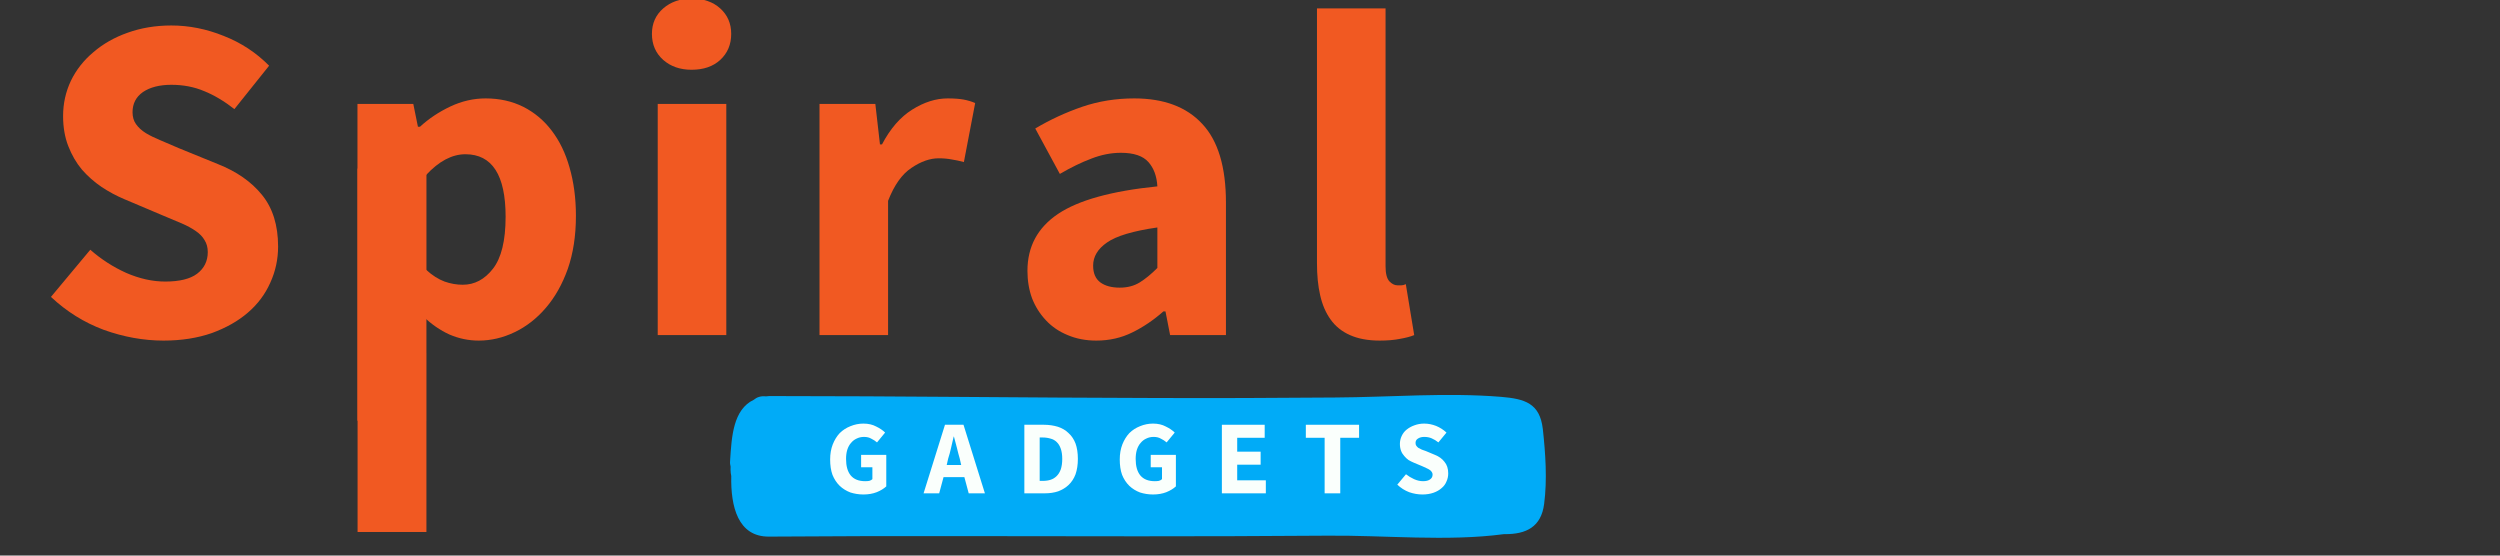 <svg xmlns="http://www.w3.org/2000/svg" xmlns:xlink="http://www.w3.org/1999/xlink" width="180" zoomAndPan="magnify" viewBox="0 0 135 30" height="40" preserveAspectRatio="xMidYMid meet" version="1.0"><rect x="0" y="0" width="135" height="30" fill="#333333" stroke="none"/><defs><g/><clipPath id="190382d541"><path d="M 39.285 21.188 L 83.559 21.188 L 83.559 29.031 L 39.285 29.031 Z M 39.285 21.188 " clip-rule="nonzero"/></clipPath><clipPath id="a925441b21"><path d="M 2.176 1 L 16 1 L 16 19 L 2.176 19 Z M 2.176 1 " clip-rule="nonzero"/></clipPath></defs><g clip-path="url(#190382d541)"><path fill="#01abf7" d="M 83.383 27.215 C 83.223 28.453 82.418 28.852 81.258 28.844 C 81.242 28.844 81.223 28.844 81.207 28.844 C 78.176 29.25 74.762 28.898 71.688 28.926 C 68.289 28.953 64.879 28.961 61.48 28.961 C 54.828 28.961 48.176 28.926 41.523 28.977 C 39.848 28.988 39.453 27.352 39.488 25.707 C 39.48 25.652 39.469 25.598 39.461 25.543 C 39.453 25.426 39.441 25.316 39.453 25.199 C 39.426 25.102 39.414 25 39.426 24.875 C 39.508 23.582 39.586 22.117 40.707 21.586 C 40.863 21.457 41.07 21.375 41.34 21.402 C 41.359 21.402 41.367 21.402 41.387 21.402 C 41.441 21.395 41.484 21.387 41.539 21.387 C 48.473 21.387 55.426 21.477 62.375 21.492 C 65.621 21.504 68.855 21.492 72.102 21.465 C 75.066 21.449 78.113 21.188 81.062 21.43 C 82.344 21.539 83.148 21.773 83.312 23.164 C 83.457 24.484 83.555 25.906 83.383 27.215 Z M 83.383 27.215 " fill-opacity="1" fill-rule="nonzero"/></g><g fill="#fafffc" fill-opacity="1"><g transform="translate(44.562, 26.64)"><g><path d="M 2.062 0.062 C 1.812 0.062 1.578 0.023 1.359 -0.047 C 1.141 -0.129 0.945 -0.25 0.781 -0.406 C 0.613 -0.57 0.484 -0.77 0.391 -1 C 0.305 -1.238 0.266 -1.516 0.266 -1.828 C 0.266 -2.129 0.312 -2.398 0.406 -2.641 C 0.5 -2.879 0.625 -3.082 0.781 -3.25 C 0.945 -3.414 1.141 -3.539 1.359 -3.625 C 1.586 -3.719 1.82 -3.766 2.062 -3.766 C 2.332 -3.766 2.562 -3.711 2.75 -3.609 C 2.945 -3.516 3.109 -3.406 3.234 -3.281 L 2.797 -2.75 C 2.703 -2.832 2.598 -2.898 2.484 -2.953 C 2.379 -3.016 2.25 -3.047 2.094 -3.047 C 1.945 -3.047 1.812 -3.016 1.688 -2.953 C 1.57 -2.898 1.473 -2.82 1.391 -2.719 C 1.305 -2.625 1.238 -2.5 1.188 -2.344 C 1.145 -2.195 1.125 -2.035 1.125 -1.859 C 1.125 -1.473 1.207 -1.176 1.375 -0.969 C 1.551 -0.758 1.812 -0.656 2.156 -0.656 C 2.227 -0.656 2.301 -0.66 2.375 -0.672 C 2.445 -0.691 2.504 -0.723 2.547 -0.766 L 2.547 -1.406 L 1.938 -1.406 L 1.938 -2.078 L 3.297 -2.078 L 3.297 -0.375 C 3.16 -0.25 2.988 -0.145 2.781 -0.062 C 2.57 0.02 2.332 0.062 2.062 0.062 Z M 2.062 0.062 "/></g></g></g><g fill="#fafffc" fill-opacity="1"><g transform="translate(49.904, 26.64)"><g><path d="M 1.297 -1.875 L 1.219 -1.531 L 2 -1.531 L 1.922 -1.875 C 1.867 -2.062 1.816 -2.258 1.766 -2.469 C 1.711 -2.676 1.66 -2.875 1.609 -3.062 L 1.594 -3.062 C 1.551 -2.863 1.504 -2.66 1.453 -2.453 C 1.41 -2.254 1.359 -2.062 1.297 -1.875 Z M -0.031 0 L 1.125 -3.703 L 2.125 -3.703 L 3.281 0 L 2.406 0 L 2.172 -0.875 L 1.047 -0.875 L 0.812 0 Z M -0.031 0 "/></g></g></g><g fill="#fafffc" fill-opacity="1"><g transform="translate(54.877, 26.64)"><g><path d="M 0.438 0 L 0.438 -3.703 L 1.484 -3.703 C 1.766 -3.703 2.02 -3.664 2.25 -3.594 C 2.477 -3.52 2.672 -3.406 2.828 -3.25 C 2.992 -3.102 3.117 -2.914 3.203 -2.688 C 3.285 -2.457 3.328 -2.18 3.328 -1.859 C 3.328 -1.547 3.285 -1.27 3.203 -1.031 C 3.117 -0.801 2.992 -0.609 2.828 -0.453 C 2.672 -0.305 2.484 -0.191 2.266 -0.109 C 2.047 -0.035 1.801 0 1.531 0 Z M 1.266 -0.672 L 1.422 -0.672 C 1.586 -0.672 1.734 -0.691 1.859 -0.734 C 1.984 -0.773 2.094 -0.844 2.188 -0.938 C 2.281 -1.031 2.352 -1.148 2.406 -1.297 C 2.457 -1.453 2.484 -1.641 2.484 -1.859 C 2.484 -2.078 2.457 -2.258 2.406 -2.406 C 2.352 -2.562 2.281 -2.68 2.188 -2.766 C 2.094 -2.859 1.984 -2.922 1.859 -2.953 C 1.734 -2.992 1.586 -3.016 1.422 -3.016 L 1.266 -3.016 Z M 1.266 -0.672 "/></g></g></g><g fill="#fafffc" fill-opacity="1"><g transform="translate(60.201, 26.64)"><g><path d="M 2.062 0.062 C 1.812 0.062 1.578 0.023 1.359 -0.047 C 1.141 -0.129 0.945 -0.25 0.781 -0.406 C 0.613 -0.57 0.484 -0.77 0.391 -1 C 0.305 -1.238 0.266 -1.516 0.266 -1.828 C 0.266 -2.129 0.312 -2.398 0.406 -2.641 C 0.5 -2.879 0.625 -3.082 0.781 -3.25 C 0.945 -3.414 1.141 -3.539 1.359 -3.625 C 1.586 -3.719 1.82 -3.766 2.062 -3.766 C 2.332 -3.766 2.562 -3.711 2.75 -3.609 C 2.945 -3.516 3.109 -3.406 3.234 -3.281 L 2.797 -2.75 C 2.703 -2.832 2.598 -2.898 2.484 -2.953 C 2.379 -3.016 2.25 -3.047 2.094 -3.047 C 1.945 -3.047 1.812 -3.016 1.688 -2.953 C 1.57 -2.898 1.473 -2.82 1.391 -2.719 C 1.305 -2.625 1.238 -2.5 1.188 -2.344 C 1.145 -2.195 1.125 -2.035 1.125 -1.859 C 1.125 -1.473 1.207 -1.176 1.375 -0.969 C 1.551 -0.758 1.812 -0.656 2.156 -0.656 C 2.227 -0.656 2.301 -0.66 2.375 -0.672 C 2.445 -0.691 2.504 -0.723 2.547 -0.766 L 2.547 -1.406 L 1.938 -1.406 L 1.938 -2.078 L 3.297 -2.078 L 3.297 -0.375 C 3.16 -0.25 2.988 -0.145 2.781 -0.062 C 2.57 0.02 2.332 0.062 2.062 0.062 Z M 2.062 0.062 "/></g></g></g><g fill="#fafffc" fill-opacity="1"><g transform="translate(65.543, 26.64)"><g><path d="M 0.438 0 L 0.438 -3.703 L 2.75 -3.703 L 2.75 -3 L 1.266 -3 L 1.266 -2.25 L 2.531 -2.25 L 2.531 -1.547 L 1.266 -1.547 L 1.266 -0.703 L 2.812 -0.703 L 2.812 0 Z M 0.438 0 "/></g></g></g><g fill="#fafffc" fill-opacity="1"><g transform="translate(70.374, 26.64)"><g><path d="M 1.156 0 L 1.156 -3 L 0.141 -3 L 0.141 -3.703 L 3.016 -3.703 L 3.016 -3 L 2 -3 L 2 0 Z M 1.156 0 "/></g></g></g><g fill="#fafffc" fill-opacity="1"><g transform="translate(75.251, 26.64)"><g><path d="M 1.562 0.062 C 1.32 0.062 1.082 0.02 0.844 -0.062 C 0.602 -0.156 0.391 -0.289 0.203 -0.469 L 0.672 -1.031 C 0.805 -0.926 0.953 -0.836 1.109 -0.766 C 1.273 -0.691 1.438 -0.656 1.594 -0.656 C 1.758 -0.656 1.883 -0.688 1.969 -0.75 C 2.062 -0.812 2.109 -0.898 2.109 -1.016 C 2.109 -1.066 2.094 -1.113 2.062 -1.156 C 2.039 -1.195 2.004 -1.234 1.953 -1.266 C 1.91 -1.297 1.852 -1.328 1.781 -1.359 C 1.719 -1.391 1.648 -1.422 1.578 -1.453 L 1.094 -1.656 C 1 -1.695 0.906 -1.742 0.812 -1.797 C 0.727 -1.859 0.648 -1.93 0.578 -2.016 C 0.504 -2.098 0.445 -2.191 0.406 -2.297 C 0.363 -2.41 0.344 -2.535 0.344 -2.672 C 0.344 -2.816 0.375 -2.957 0.438 -3.094 C 0.5 -3.227 0.586 -3.344 0.703 -3.438 C 0.828 -3.539 0.969 -3.617 1.125 -3.672 C 1.289 -3.734 1.469 -3.766 1.656 -3.766 C 1.875 -3.766 2.086 -3.723 2.297 -3.641 C 2.504 -3.555 2.691 -3.438 2.859 -3.281 L 2.422 -2.75 C 2.305 -2.844 2.188 -2.914 2.062 -2.969 C 1.945 -3.02 1.812 -3.047 1.656 -3.047 C 1.52 -3.047 1.406 -3.016 1.312 -2.953 C 1.227 -2.898 1.188 -2.82 1.188 -2.719 C 1.188 -2.656 1.203 -2.602 1.234 -2.562 C 1.266 -2.52 1.301 -2.484 1.344 -2.453 C 1.395 -2.422 1.457 -2.391 1.531 -2.359 C 1.602 -2.336 1.676 -2.312 1.75 -2.281 L 2.234 -2.078 C 2.453 -1.992 2.625 -1.867 2.75 -1.703 C 2.883 -1.547 2.953 -1.336 2.953 -1.078 C 2.953 -0.922 2.922 -0.773 2.859 -0.641 C 2.805 -0.504 2.719 -0.383 2.594 -0.281 C 2.477 -0.176 2.332 -0.094 2.156 -0.031 C 1.977 0.031 1.781 0.062 1.562 0.062 Z M 1.562 0.062 "/></g></g></g><g clip-path="url(#a925441b21)"><g fill="#f15922" fill-opacity="1"><g transform="translate(1.876, 18.095)"><g><path d="M 6.953 0.297 C 5.879 0.297 4.805 0.102 3.734 -0.281 C 2.672 -0.676 1.719 -1.27 0.875 -2.062 L 3 -4.609 C 3.582 -4.098 4.227 -3.68 4.938 -3.359 C 5.656 -3.047 6.359 -2.891 7.047 -2.891 C 7.816 -2.891 8.391 -3.031 8.766 -3.312 C 9.148 -3.602 9.344 -3.992 9.344 -4.484 C 9.344 -4.734 9.285 -4.945 9.172 -5.125 C 9.066 -5.312 8.906 -5.477 8.688 -5.625 C 8.477 -5.77 8.227 -5.906 7.938 -6.031 C 7.645 -6.156 7.32 -6.289 6.969 -6.438 L 4.828 -7.344 C 4.41 -7.52 4.004 -7.738 3.609 -8 C 3.211 -8.27 2.859 -8.582 2.547 -8.938 C 2.242 -9.301 2 -9.723 1.812 -10.203 C 1.625 -10.68 1.531 -11.223 1.531 -11.828 C 1.531 -12.504 1.672 -13.141 1.953 -13.734 C 2.242 -14.328 2.648 -14.844 3.172 -15.281 C 3.691 -15.727 4.305 -16.078 5.016 -16.328 C 5.734 -16.586 6.52 -16.719 7.375 -16.719 C 8.332 -16.719 9.273 -16.531 10.203 -16.156 C 11.141 -15.789 11.957 -15.254 12.656 -14.547 L 10.781 -12.203 C 10.238 -12.629 9.695 -12.953 9.156 -13.172 C 8.625 -13.398 8.031 -13.516 7.375 -13.516 C 6.738 -13.516 6.227 -13.383 5.844 -13.125 C 5.469 -12.863 5.281 -12.5 5.281 -12.031 C 5.281 -11.781 5.344 -11.566 5.469 -11.391 C 5.594 -11.211 5.77 -11.051 6 -10.906 C 6.227 -10.77 6.492 -10.641 6.797 -10.516 C 7.098 -10.391 7.426 -10.25 7.781 -10.094 L 9.891 -9.234 C 10.898 -8.836 11.691 -8.285 12.266 -7.578 C 12.848 -6.867 13.141 -5.938 13.141 -4.781 C 13.141 -4.094 13 -3.441 12.719 -2.828 C 12.445 -2.211 12.047 -1.676 11.516 -1.219 C 10.984 -0.758 10.332 -0.391 9.562 -0.109 C 8.789 0.16 7.922 0.297 6.953 0.297 Z M 6.953 0.297 "/></g></g></g></g><g fill="#f15922" fill-opacity="1"><g transform="translate(17.662, 18.095)"><g><path d="M 1.641 4.625 L 1.641 -12.484 L 4.656 -12.484 L 4.906 -11.25 L 5.016 -11.25 C 5.492 -11.688 6.039 -12.051 6.656 -12.344 C 7.27 -12.633 7.906 -12.781 8.562 -12.781 C 9.312 -12.781 9.988 -12.629 10.594 -12.328 C 11.195 -12.023 11.707 -11.598 12.125 -11.047 C 12.551 -10.492 12.875 -9.828 13.094 -9.047 C 13.32 -8.266 13.438 -7.395 13.438 -6.438 C 13.438 -5.363 13.289 -4.41 13 -3.578 C 12.707 -2.754 12.312 -2.051 11.812 -1.469 C 11.32 -0.895 10.758 -0.457 10.125 -0.156 C 9.5 0.145 8.852 0.297 8.188 0.297 C 7.645 0.297 7.117 0.188 6.609 -0.031 C 6.109 -0.258 5.641 -0.582 5.203 -1 L 5.344 0.984 L 5.344 4.625 Z M 7.328 -2.719 C 7.961 -2.719 8.504 -3.004 8.953 -3.578 C 9.41 -4.16 9.641 -5.098 9.641 -6.391 C 9.641 -8.641 8.914 -9.766 7.469 -9.766 C 6.75 -9.766 6.039 -9.391 5.344 -8.641 L 5.344 -3.531 C 5.676 -3.227 6.008 -3.016 6.344 -2.891 C 6.676 -2.773 7.004 -2.719 7.328 -2.719 Z M 7.328 -2.719 "/></g></g></g><g fill="#f15922" fill-opacity="1"><g transform="translate(33.876, 18.095)"><g><path d="M 1.641 0 L 1.641 -12.484 L 5.344 -12.484 L 5.344 0 Z M 3.469 -14.328 C 2.852 -14.328 2.344 -14.504 1.938 -14.859 C 1.531 -15.223 1.328 -15.691 1.328 -16.266 C 1.328 -16.828 1.531 -17.285 1.938 -17.641 C 2.344 -17.992 2.852 -18.172 3.469 -18.172 C 4.113 -18.172 4.629 -17.992 5.016 -17.641 C 5.41 -17.285 5.609 -16.828 5.609 -16.266 C 5.609 -15.691 5.41 -15.223 5.016 -14.859 C 4.629 -14.504 4.113 -14.328 3.469 -14.328 Z M 3.469 -14.328 "/></g></g></g><g fill="#f15922" fill-opacity="1"><g transform="translate(42.612, 18.095)"><g><path d="M 1.641 0 L 1.641 -12.484 L 4.656 -12.484 L 4.906 -10.297 L 5.016 -10.297 C 5.461 -11.148 6.004 -11.773 6.641 -12.172 C 7.285 -12.578 7.926 -12.781 8.562 -12.781 C 8.914 -12.781 9.203 -12.758 9.422 -12.719 C 9.648 -12.676 9.859 -12.613 10.047 -12.531 L 9.438 -9.344 C 9.207 -9.406 8.988 -9.453 8.781 -9.484 C 8.582 -9.523 8.348 -9.547 8.078 -9.547 C 7.609 -9.547 7.117 -9.375 6.609 -9.031 C 6.098 -8.695 5.676 -8.102 5.344 -7.25 L 5.344 0 Z M 1.641 0 "/></g></g></g><g fill="#f15922" fill-opacity="1"><g transform="translate(54.42, 18.095)"><g><path d="M 4.781 0.297 C 4.207 0.297 3.691 0.195 3.234 0 C 2.773 -0.188 2.383 -0.453 2.062 -0.797 C 1.738 -1.141 1.488 -1.535 1.312 -1.984 C 1.145 -2.441 1.062 -2.938 1.062 -3.469 C 1.062 -4.781 1.613 -5.805 2.719 -6.547 C 3.82 -7.285 5.609 -7.781 8.078 -8.031 C 8.047 -8.582 7.883 -9.02 7.594 -9.344 C 7.301 -9.676 6.805 -9.844 6.109 -9.844 C 5.578 -9.844 5.047 -9.738 4.516 -9.531 C 3.984 -9.332 3.414 -9.055 2.812 -8.703 L 1.484 -11.156 C 2.285 -11.633 3.129 -12.023 4.016 -12.328 C 4.898 -12.629 5.836 -12.781 6.828 -12.781 C 8.43 -12.781 9.656 -12.32 10.5 -11.406 C 11.352 -10.5 11.781 -9.082 11.781 -7.156 L 11.781 0 L 8.766 0 L 8.516 -1.281 L 8.406 -1.281 C 7.875 -0.812 7.312 -0.43 6.719 -0.141 C 6.133 0.148 5.488 0.297 4.781 0.297 Z M 6.047 -2.562 C 6.461 -2.562 6.82 -2.656 7.125 -2.844 C 7.426 -3.031 7.742 -3.289 8.078 -3.625 L 8.078 -5.812 C 6.766 -5.625 5.859 -5.352 5.359 -5 C 4.859 -4.656 4.609 -4.238 4.609 -3.75 C 4.609 -3.344 4.738 -3.039 5 -2.844 C 5.258 -2.656 5.609 -2.562 6.047 -2.562 Z M 6.047 -2.562 "/></g></g></g><g fill="#f15922" fill-opacity="1"><g transform="translate(69.476, 18.095)"><g><path d="M 5.031 0.297 C 4.395 0.297 3.859 0.195 3.422 0 C 2.984 -0.195 2.633 -0.477 2.375 -0.844 C 2.113 -1.207 1.926 -1.645 1.812 -2.156 C 1.695 -2.664 1.641 -3.238 1.641 -3.875 L 1.641 -17.641 L 5.344 -17.641 L 5.344 -3.719 C 5.344 -3.332 5.41 -3.062 5.547 -2.906 C 5.691 -2.758 5.836 -2.688 5.984 -2.688 C 6.066 -2.688 6.141 -2.688 6.203 -2.688 C 6.266 -2.688 6.344 -2.707 6.438 -2.75 L 6.891 0 C 6.691 0.082 6.438 0.148 6.125 0.203 C 5.812 0.266 5.445 0.297 5.031 0.297 Z M 5.031 0.297 "/></g></g></g><g fill="#f15922" fill-opacity="1"><g transform="translate(17.418, 28.727)"><g><path d="M 1.891 0 L 1.891 -19.625 L 5.609 -19.625 L 5.609 0 Z M 1.891 0 "/></g></g></g></svg>